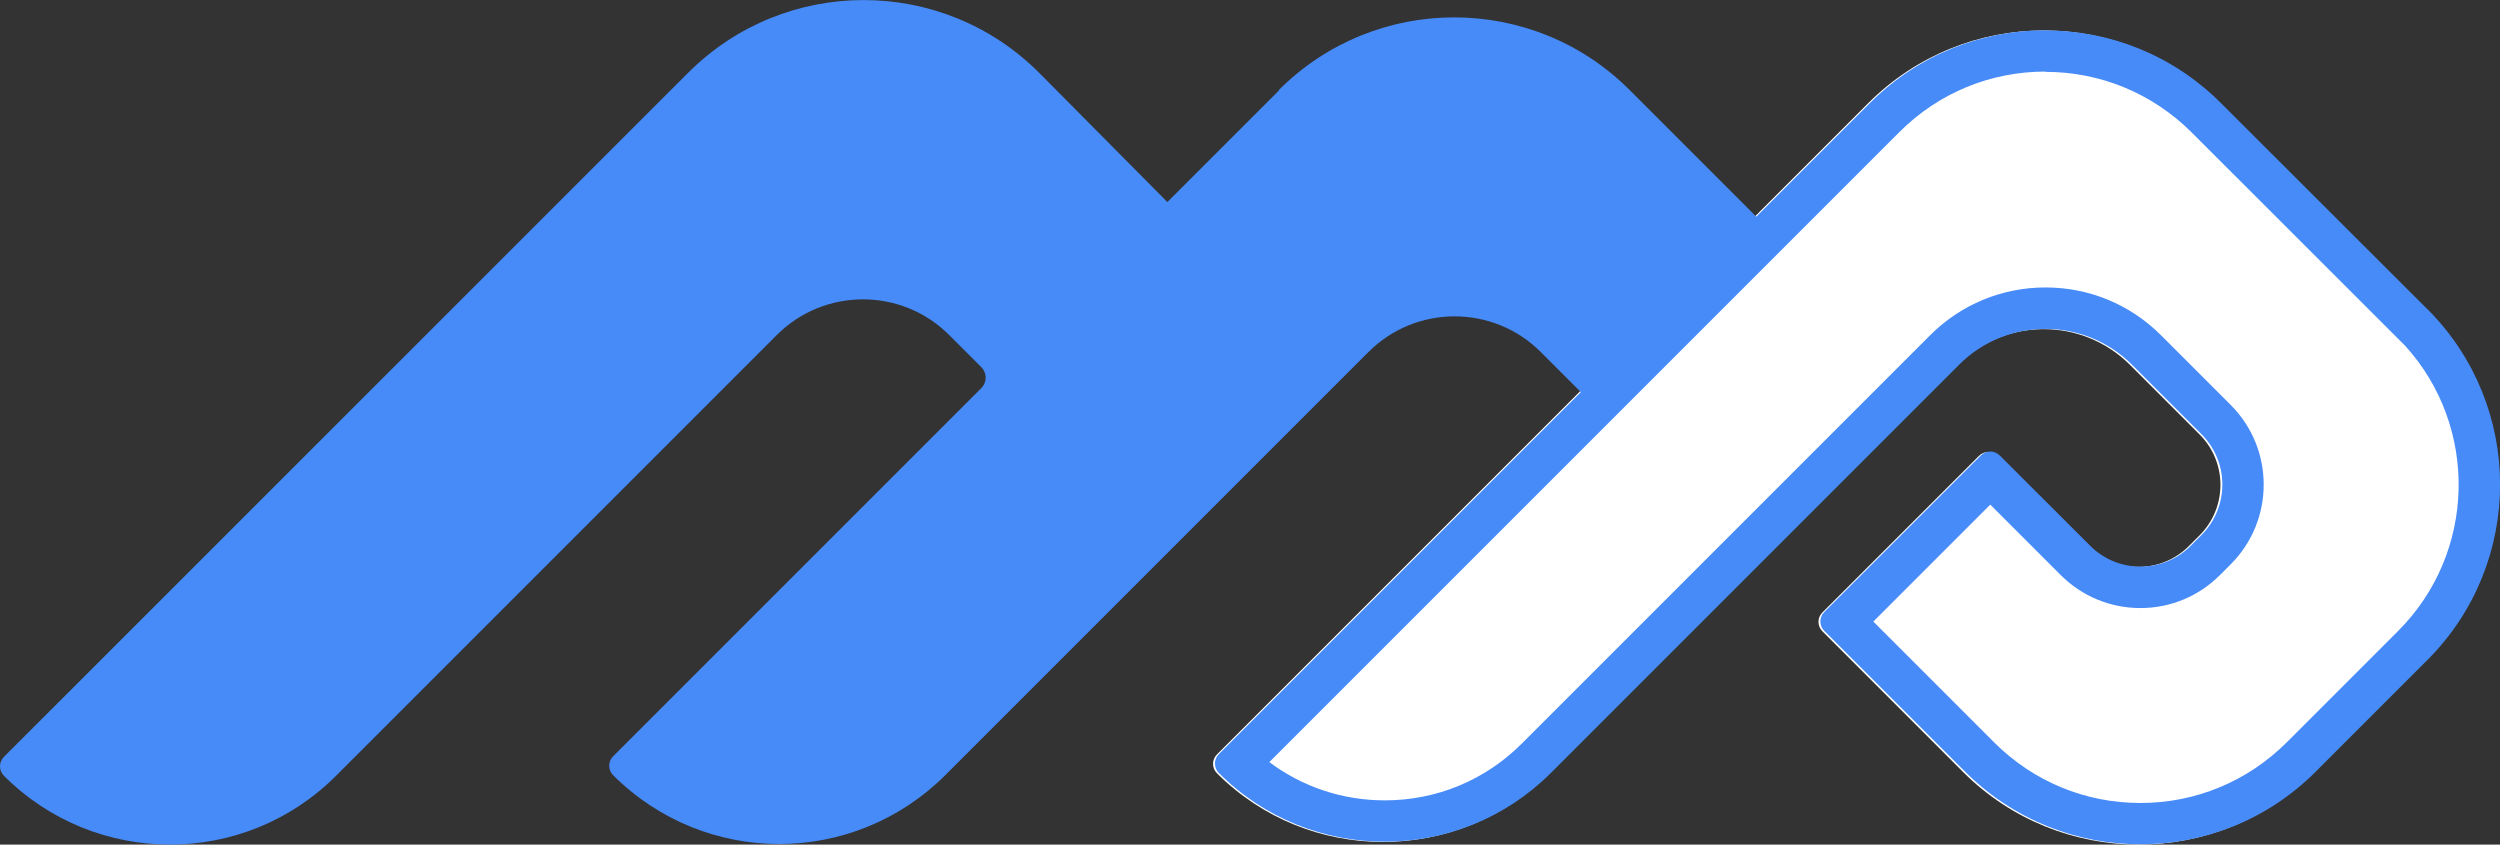 <?xml version="1.0" encoding="UTF-8"?>
<svg id="Layer_2" data-name="Layer 2" xmlns="http://www.w3.org/2000/svg" viewBox="0 0 171.86 58.06">
  <rect x="0" y="0" width="171.86" height="58.06" fill="#333333" stroke="none"/>
  <defs>
    <style>
      .cls-1 {
        fill: #fff;
      }

      .cls-2 {
        fill: #478bf9;
      }
    </style>
  </defs>
  <g id="Layer_1-2" data-name="Layer 1">
    <g>
      <path class="cls-1" d="M166.75,21.26h-.01s-14.19-14.17-14.19-14.17c-6.66-6.66-17.46-6.66-24.12,0l-7.68,7.68-12.06,12.06-4.11,4.11-20.92,20.92c-.36,.36-.36,.94,0,1.3,3.15,3.15,7.28,4.72,11.41,4.72s8.26-1.58,11.41-4.72l28.08-28.08c3.27-3.27,8.58-3.27,11.86,0l4.79,4.79c1.91,1.91,1.91,5.01,0,6.93l-.74,.74c-1.91,1.91-5.01,1.91-6.92,0l-6.21-6.2c-.36-.36-.94-.36-1.3,0l-10.76,10.76c-.36,.36-.36,.94,0,1.3l9.67,9.67c3.33,3.33,7.7,4.99,12.06,4.99s8.73-1.66,12.06-4.99l7.67-7.67c6.66-6.66,6.66-17.46,0-24.12h0Z"/>
      <path class="cls-2" d="M140.61,4.94c3.79,0,7.36,1.48,10.05,4.16l14.19,14.18,.48,.48c5.07,5.57,4.91,14.23-.47,19.61l-7.67,7.67c-2.69,2.68-6.25,4.16-10.05,4.16s-7.36-1.48-10.05-4.16l-8.31-8.31,8.04-8.04,4.84,4.84c1.46,1.46,3.41,2.27,5.48,2.27s4.01-.81,5.47-2.27l.74-.74c3.02-3.02,3.02-7.93,0-10.95l-4.79-4.79c-2.12-2.12-4.94-3.29-7.94-3.29s-5.82,1.17-7.94,3.29l-28.08,28.08c-2.51,2.51-5.85,3.89-9.4,3.89-2.9,0-5.66-.92-7.94-2.63l19.46-19.46,4.11-4.11,12.06-12.06,7.68-7.68c2.69-2.69,6.25-4.16,10.05-4.16m0-2.84c-4.37,0-8.73,1.66-12.06,4.99l-7.68,7.68-12.06,12.06-4.11,4.11-20.92,20.92c-.36,.36-.36,.94,0,1.3,3.15,3.15,7.28,4.72,11.41,4.72s8.26-1.58,11.41-4.72l28.08-28.08c1.64-1.64,3.78-2.45,5.93-2.45s4.29,.82,5.93,2.45l4.79,4.79c1.91,1.91,1.91,5.01,0,6.93l-.74,.74c-.96,.96-2.21,1.43-3.46,1.43s-2.51-.48-3.46-1.44l-6.21-6.2c-.18-.18-.42-.27-.65-.27s-.47,.09-.65,.27l-10.76,10.76c-.36,.36-.36,.94,0,1.3l9.67,9.67c3.33,3.33,7.7,5,12.06,5s8.73-1.66,12.06-5l7.67-7.67c6.66-6.66,6.66-17.46,0-24.12h-.01s-14.19-14.17-14.19-14.17c-3.33-3.33-7.69-4.99-12.06-4.99h0Z"/>
      <path class="cls-2" d="M105.92,24.2l2.88,2.88,12.06-12.06-8.83-8.83c-6.66-6.66-17.46-6.66-24.12,0l.02,.02-7.68,7.68-8.82-8.89c-6.66-6.66-17.46-6.66-24.12,0L.27,52.03c-.36,.36-.36,.94,0,1.3,3.15,3.15,7.28,4.73,11.42,4.73s8.26-1.58,11.41-4.73l30.3-30.3c3.27-3.27,8.58-3.27,11.85,0l2.21,2.21c.4,.4,.4,1.04,0,1.44l-25.31,25.31c-.36,.36-.36,.94,0,1.3,3.15,3.15,7.28,4.73,11.41,4.73s8.26-1.58,11.42-4.73l29.09-29.09c3.27-3.27,8.58-3.27,11.85,0h0Z"/>
    </g>
  </g>
</svg>